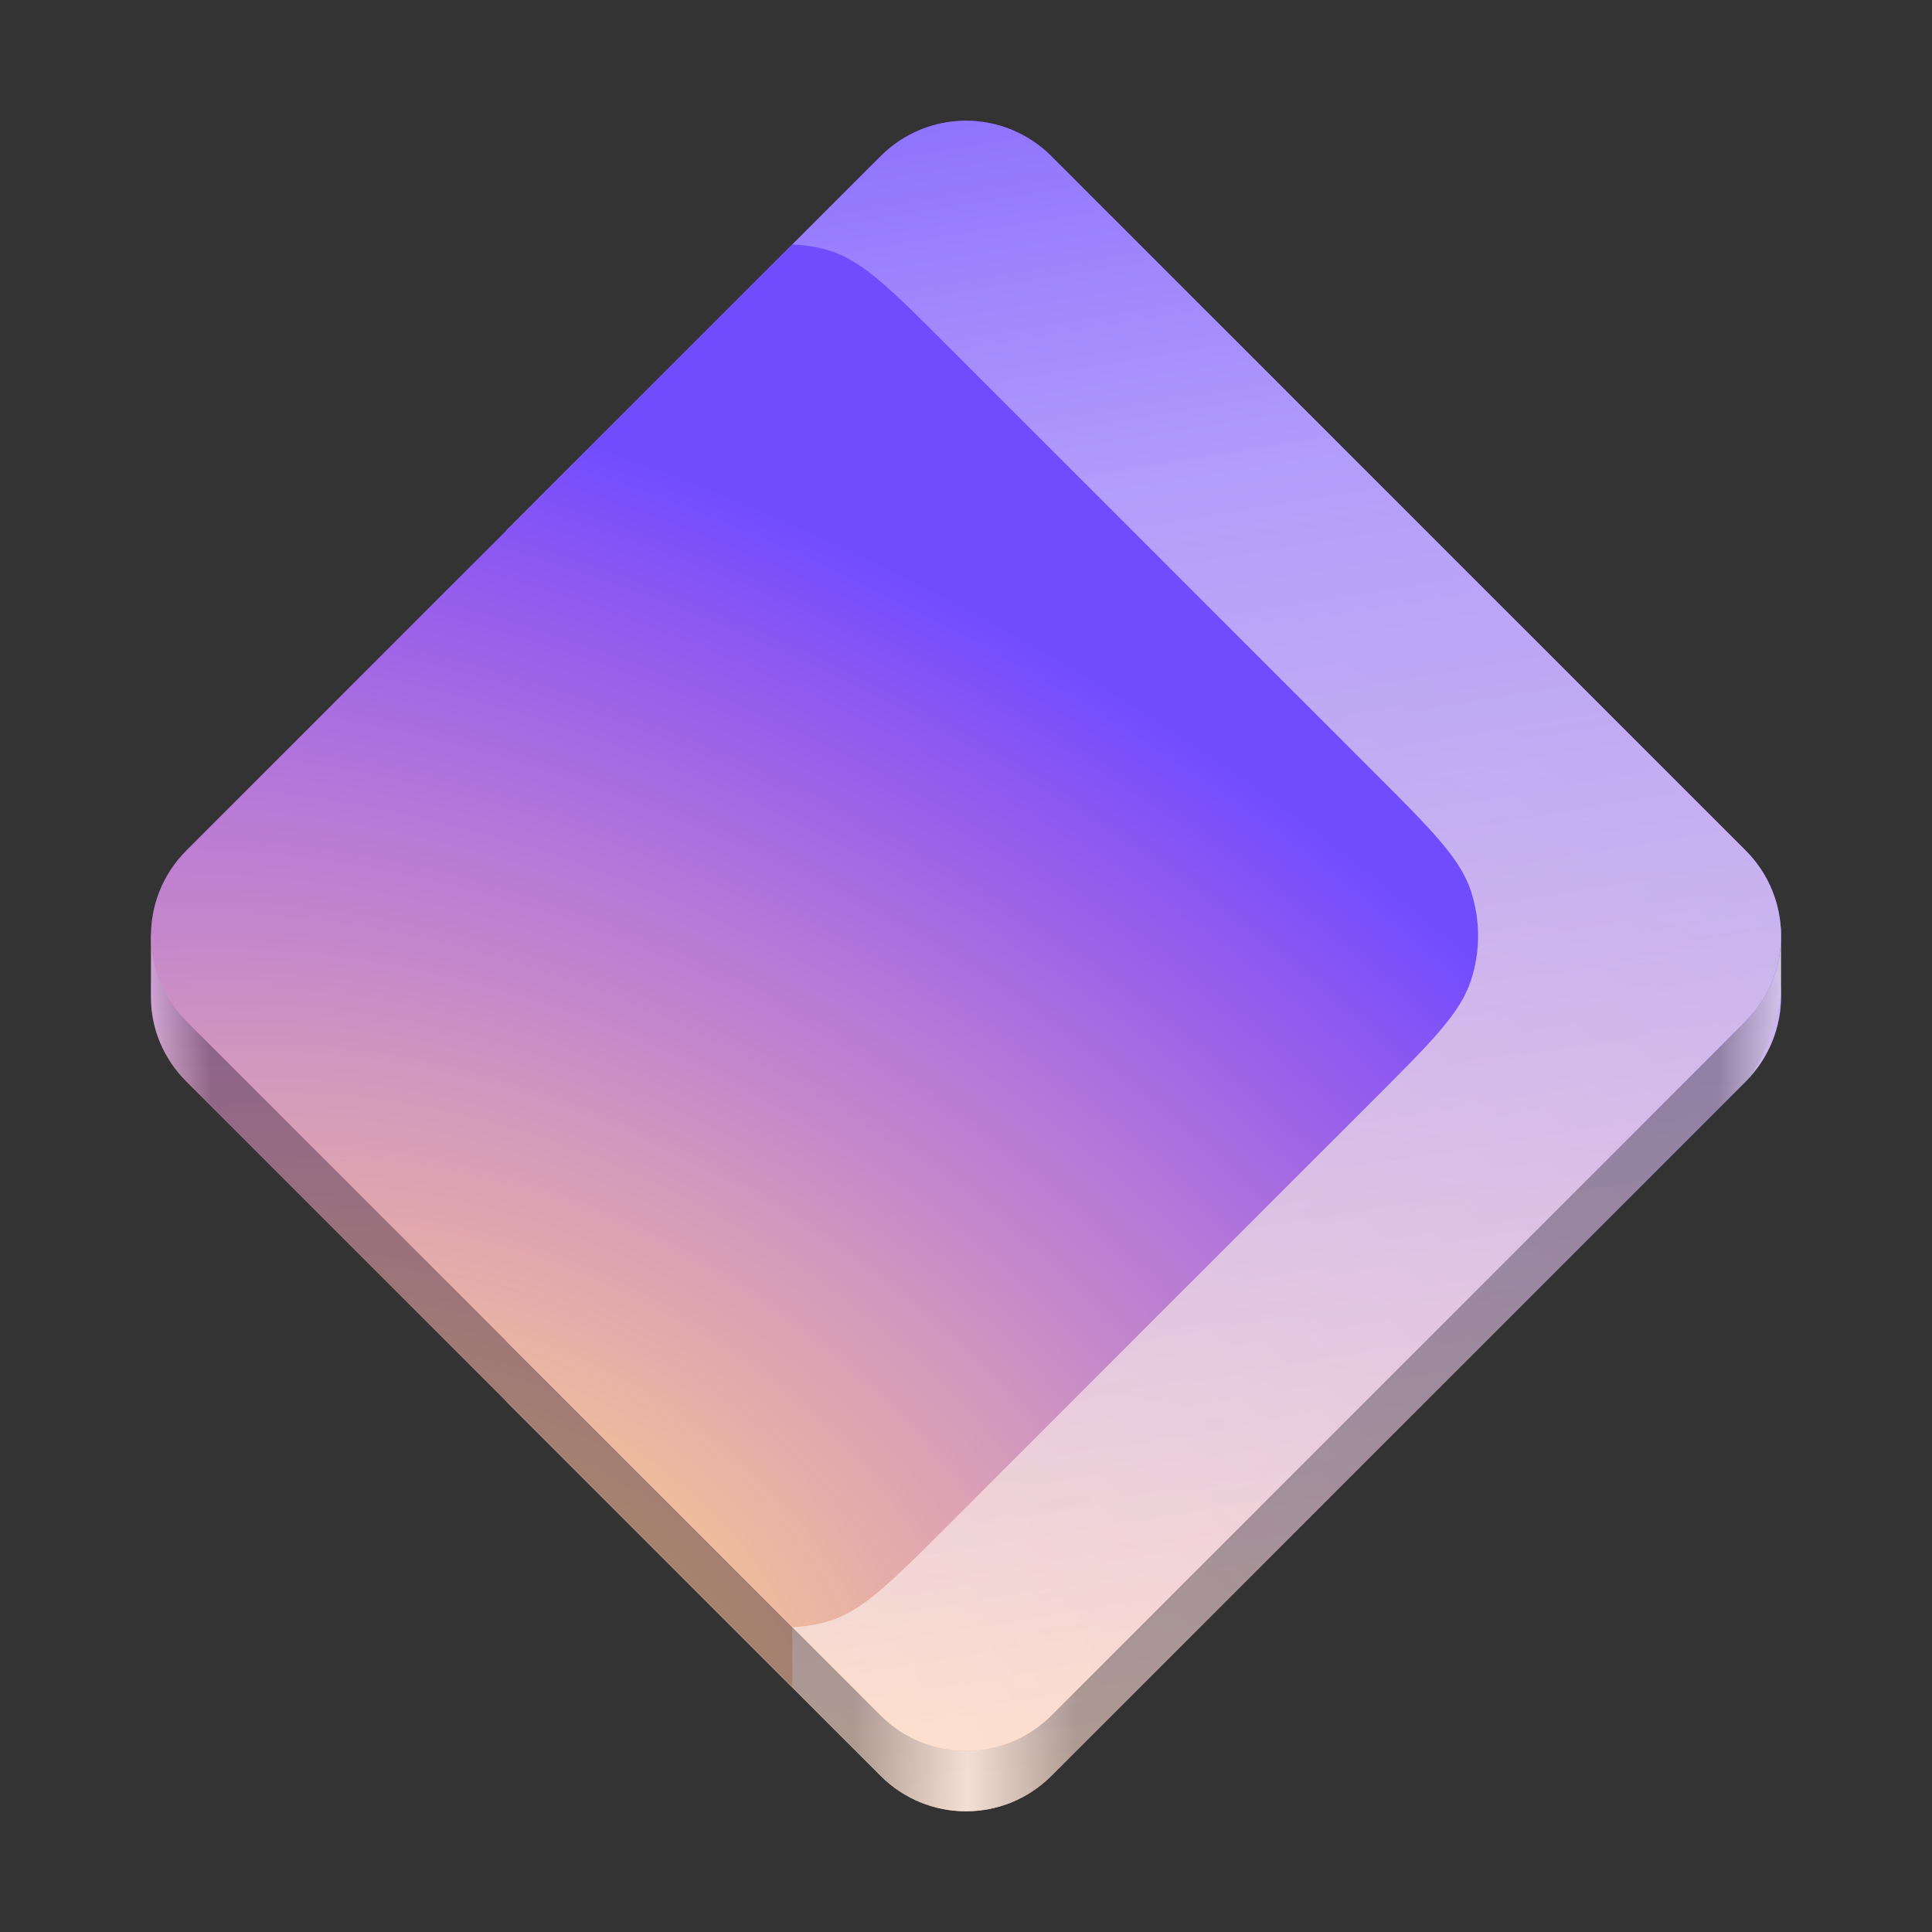 <?xml version="1.0" encoding="UTF-8" standalone="no"?>
<svg
   width="128"
   height="128"
   version="1"
   id="svg44"
   xml:space="preserve"
   xmlns:xlink="http://www.w3.org/1999/xlink"
   xmlns="http://www.w3.org/2000/svg"
   xmlns:svg="http://www.w3.org/2000/svg"><rect width="100%" height="100%" fill="#333333" stroke="none"/><defs
     id="defs48"><linearGradient
       id="linearGradient22"><stop
         style="stop-color:#e4e4e4;stop-opacity:1;"
         offset="0"
         id="stop13" /><stop
         style="stop-color:#000000;stop-opacity:1;"
         offset="0.037"
         id="stop19" /><stop
         style="stop-color:#000000;stop-opacity:1;"
         offset="0.431"
         id="stop23" /><stop
         style="stop-color:#e3e3e3;stop-opacity:1;"
         offset="0.501"
         id="stop24" /><stop
         style="stop-color:#000000;stop-opacity:1;"
         offset="0.568"
         id="stop25" /><stop
         style="stop-color:#000000;stop-opacity:1;"
         offset="0.961"
         id="stop20" /><stop
         style="stop-color:#e4e4e4;stop-opacity:1;"
         offset="1"
         id="stop21" /></linearGradient><radialGradient
       id="paint0_radial_1_680"
       cx="0"
       cy="0"
       r="1"
       gradientUnits="userSpaceOnUse"
       gradientTransform="matrix(47.584,-76.573,119.744,74.412,-75.406,118.105)"><stop
         stop-color="#FFD580"
         id="stop13-7" /><stop
         offset="0.094"
         stop-color="#F6C592"
         id="stop14" /><stop
         offset="0.205"
         stop-color="#EBB6A2"
         id="stop15" /><stop
         offset="0.324"
         stop-color="#DFA5AF"
         id="stop16" /><stop
         offset="0.429"
         stop-color="#D397BE"
         id="stop17" /><stop
         offset="0.534"
         stop-color="#C486CB"
         id="stop18" /><stop
         offset="0.649"
         stop-color="#B578D9"
         id="stop19-5" /><stop
         offset="0.771"
         stop-color="#A166E5"
         id="stop20-9" /><stop
         offset="0.891"
         stop-color="#8B57F2"
         id="stop21-2" /><stop
         offset="1"
         stop-color="#704CFF"
         id="stop22" /></radialGradient><linearGradient
       id="paint1_linear_1_680"
       x1="18.458"
       y1="-4.227"
       x2="31.884"
       y2="77.727"
       gradientUnits="userSpaceOnUse"
       gradientTransform="matrix(1.564,0,0,1.564,-108,-6.831)"><stop
         stop-color="#6D4AFF"
         id="stop23-2" /><stop
         offset="0.392"
         stop-color="#B39FFB"
         stop-opacity="0.978"
         id="stop24-8" /><stop
         offset="1"
         stop-color="#FFE8DB"
         stop-opacity="0.8"
         id="stop25-9" /></linearGradient><radialGradient
       id="paint2_radial_1_680"
       cx="0"
       cy="0"
       r="1"
       gradientUnits="userSpaceOnUse"
       gradientTransform="matrix(38.274,-61.591,96.316,59.853,-83.325,107.127)"><stop
         stop-color="#FFD580"
         id="stop26" /><stop
         offset="0.094"
         stop-color="#F6C592"
         id="stop27" /><stop
         offset="0.205"
         stop-color="#EBB6A2"
         id="stop28" /><stop
         offset="0.324"
         stop-color="#DFA5AF"
         id="stop29" /><stop
         offset="0.429"
         stop-color="#D397BE"
         id="stop30" /><stop
         offset="0.534"
         stop-color="#C486CB"
         id="stop31" /><stop
         offset="0.649"
         stop-color="#B578D9"
         id="stop32" /><stop
         offset="0.771"
         stop-color="#A166E5"
         id="stop33" /><stop
         offset="0.891"
         stop-color="#8B57F2"
         id="stop34" /><stop
         offset="1"
         stop-color="#704CFF"
         id="stop35" /></radialGradient><radialGradient
       xlink:href="#paint0_radial_1_680"
       id="radialGradient20"
       gradientUnits="userSpaceOnUse"
       gradientTransform="matrix(47.584,-76.573,119.744,74.412,42.796,122.105)"
       cx="0"
       cy="0"
       r="1" /><linearGradient
       xlink:href="#paint1_linear_1_680"
       id="linearGradient20"
       gradientUnits="userSpaceOnUse"
       gradientTransform="matrix(1.564,0,0,1.564,10.201,-2.831)"
       x1="18.458"
       y1="-4.227"
       x2="31.884"
       y2="77.727" /><radialGradient
       xlink:href="#paint2_radial_1_680"
       id="radialGradient21"
       gradientUnits="userSpaceOnUse"
       gradientTransform="matrix(38.274,-61.591,96.316,59.853,34.876,111.127)"
       cx="0"
       cy="0"
       r="1" /><radialGradient
       xlink:href="#paint0_radial_1_680"
       id="radialGradient22"
       gradientUnits="userSpaceOnUse"
       gradientTransform="matrix(47.584,-76.573,119.744,74.412,42.796,118.105)"
       cx="0"
       cy="0"
       r="1" /><linearGradient
       xlink:href="#paint1_linear_1_680"
       id="linearGradient23"
       gradientUnits="userSpaceOnUse"
       gradientTransform="matrix(1.564,0,0,1.564,10.201,-6.831)"
       x1="18.458"
       y1="-4.227"
       x2="31.884"
       y2="77.727" /><radialGradient
       xlink:href="#paint2_radial_1_680"
       id="radialGradient23"
       gradientUnits="userSpaceOnUse"
       gradientTransform="matrix(38.274,-61.591,96.316,59.853,34.876,107.127)"
       cx="0"
       cy="0"
       r="1" /><linearGradient
       xlink:href="#linearGradient22"
       id="linearGradient37"
       x1="-108.201"
       y1="62"
       x2="-0.201"
       y2="62"
       gradientUnits="userSpaceOnUse"
       gradientTransform="translate(118.201,4)" /></defs><path
     id="path18"
     style="fill:url(#radialGradient20);stroke-width:0.55"
     d="m 33.574,92.883 24.766,24.766 c 3.136,3.136 8.185,3.136 11.32,0 L 115.648,71.66 c 3.136,-3.136 3.136,-8.185 0,-11.32 L 69.66,14.352 c -3.136,-3.136 -8.185,-3.136 -11.32,0 L 33.574,39.117 c -0.216,1.359 -0.23,2.923 -0.23,5.691 v 42.383 c 0,2.768 0.015,4.332 0.23,5.691 z" /><path
     id="path19"
     style="fill:url(#linearGradient20);stroke-width:0.55"
     d="m 33.574,92.883 24.766,24.766 c 3.136,3.136 8.185,3.136 11.32,0 L 115.648,71.66 c 1.571,-1.571 2.353,-3.621 2.352,-5.671 l -0.002,-4.163 c -8.3e-4,-1.854 -0.93,-0.067 -2.35,-1.487 L 69.66,14.352 c -3.136,-3.136 -8.185,-3.136 -11.32,0 L 33.574,39.117 c -0.216,1.359 -0.23,2.923 -0.23,5.691 v 42.383 c 0,2.768 0.015,4.332 0.23,5.691 z" /><path
     id="path20"
     style="fill:url(#radialGradient21);stroke-width:0.55"
     d="M 52.494,20.197 12.352,60.34 c -1.398,1.398 -2.345,0.121 -2.347,1.947 l -0.004,3.823 c -0.002,2.01 0.811,4.01 2.351,5.55 l 40.141,40.141 2.8e-5,-4 c 2.172,-0.706 6.596,0.976 10.363,-2.791 l 28.25,-28.25 c 3.767,-3.767 5.65,-5.65 6.355,-7.822 0.621,-1.91 0.621,-3.969 0,-5.879 -0.706,-2.172 -2.589,-4.055 -6.355,-7.822 l -28.25,-28.248 C 59.088,23.221 57.205,21.337 55.033,20.631 54.207,20.362 53.352,20.233 52.494,20.197 Z" /><path
     id="path24"
     style="opacity:0.3;fill:url(#linearGradient37);fill-opacity:1;stroke-width:0.55"
     d="m 64,12 c -2.046,0 -4.092,0.784 -5.66,2.352 L 52.494,20.197 33.574,39.117 12.352,60.34 c -1.523,1.523 -2.344,-0.041 -2.347,1.947 l -0.005,3.647 c -0.003,2.068 0.767,4.142 2.351,5.727 l 21.223,21.223 18.918,18.918 5.848,5.848 c 3.136,3.136 8.185,3.136 11.32,0 L 115.648,71.66 c 1.599,-1.599 2.351,-5.781 2.351,-5.781 l -0.001,-4.052 c 0,0 -0.836,0.027 -2.35,-1.487 L 69.66,14.352 C 68.092,12.784 66.046,12 64,12 Z" /><path
     id="path11"
     style="fill:url(#radialGradient22);stroke-width:0.55"
     d="m 33.574,88.883 24.766,24.766 c 3.136,3.136 8.185,3.136 11.32,0 L 115.648,67.66 c 3.136,-3.136 3.136,-8.185 0,-11.32 L 69.66,10.352 c -3.136,-3.136 -8.185,-3.136 -11.32,0 L 33.574,35.117 c -0.216,1.359 -0.23,2.923 -0.23,5.691 v 42.383 c 0,2.768 0.015,4.332 0.23,5.691 z" /><path
     id="path12"
     style="fill:url(#linearGradient23);stroke-width:0.55"
     d="m 33.574,88.883 24.766,24.766 c 3.136,3.136 8.185,3.136 11.32,0 L 115.648,67.66 c 3.136,-3.136 3.136,-8.185 0,-11.32 L 69.66,10.352 c -3.136,-3.136 -8.185,-3.136 -11.32,0 L 33.574,35.117 c -0.216,1.359 -0.23,2.923 -0.23,5.691 v 42.383 c 0,2.768 0.015,4.332 0.23,5.691 z" /><path
     id="path17"
     style="fill:url(#radialGradient23);stroke-width:0.55"
     d="M 52.494,16.197 12.352,56.34 c -3.136,3.136 -3.136,8.185 0,11.32 l 40.141,40.141 c 0.858,-0.036 1.714,-0.165 2.541,-0.434 2.172,-0.706 4.055,-2.59 7.822,-6.357 l 28.25,-28.25 c 3.767,-3.767 5.65,-5.65 6.355,-7.822 0.621,-1.91 0.621,-3.969 0,-5.879 -0.706,-2.172 -2.589,-4.055 -6.355,-7.822 l -28.25,-28.248 c -3.767,-3.767 -5.65,-5.652 -7.822,-6.357 -0.826,-0.269 -1.681,-0.397 -2.539,-0.434 z" /></svg>
